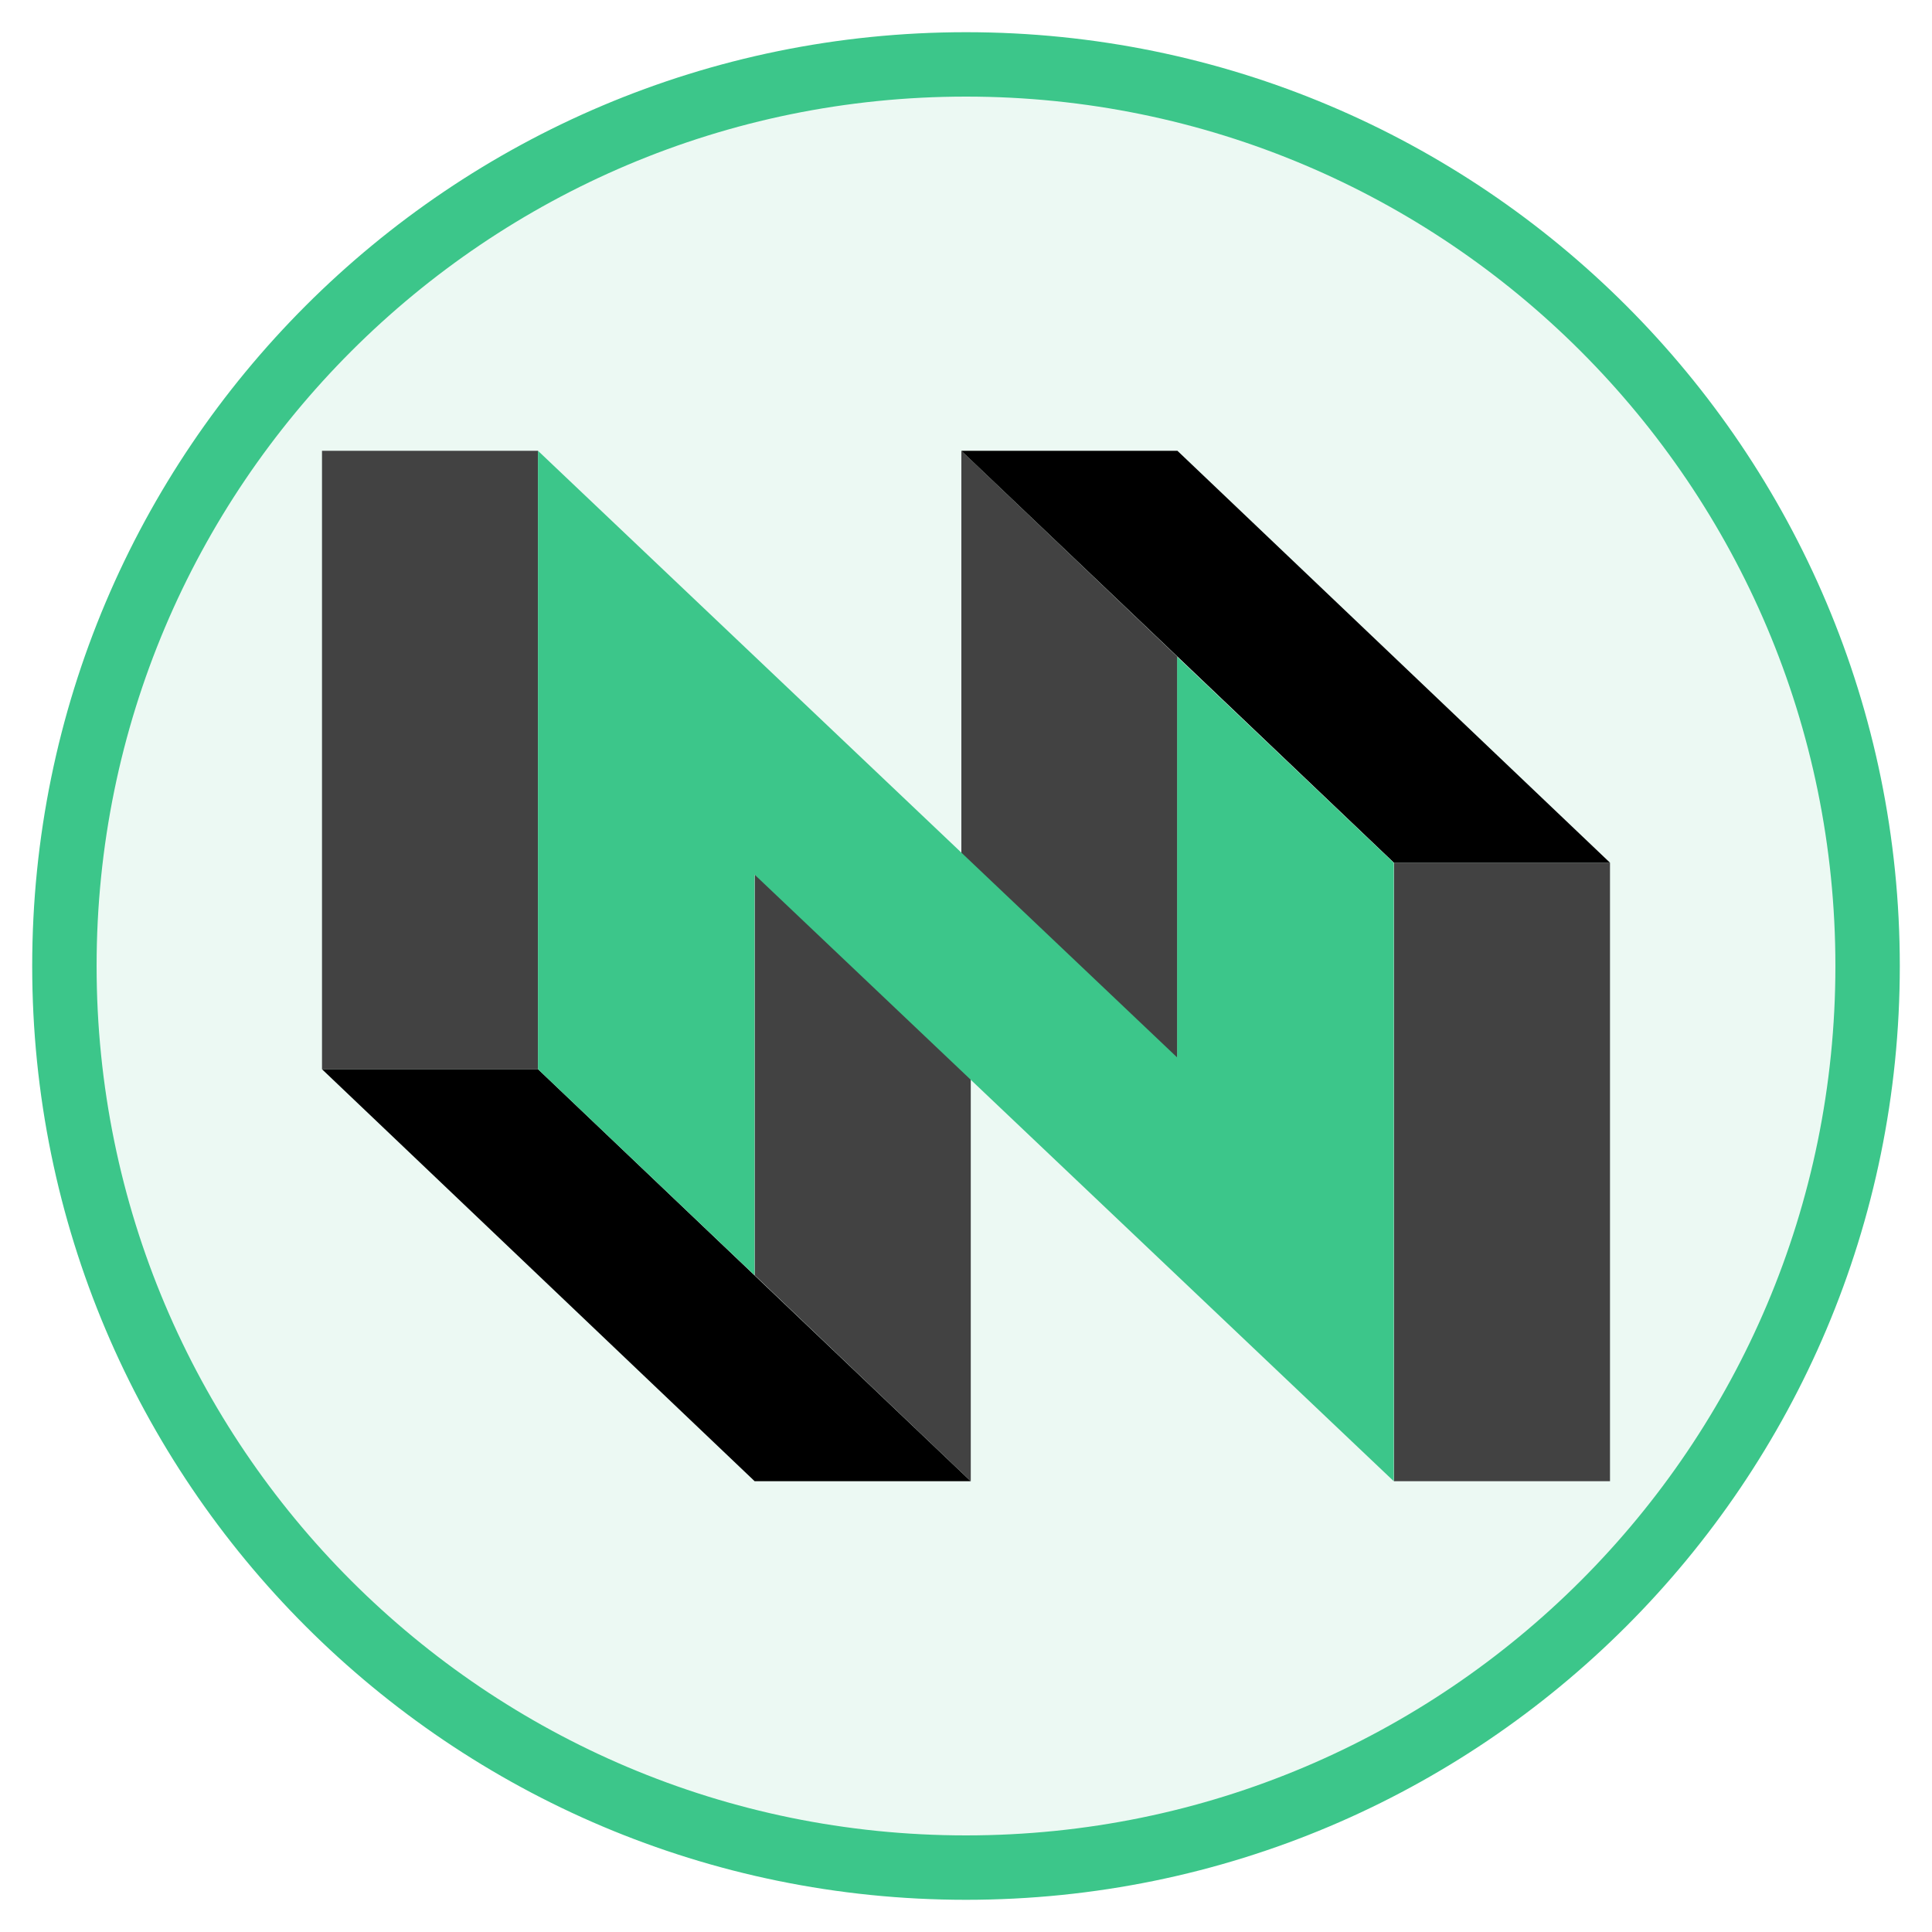 <svg width="30" height="30" viewBox="0 0 30 30" fill="none" xmlns="http://www.w3.org/2000/svg">
<path d="M29 15C29 22.732 22.732 29 15 29C7.268 29 1 22.732 1 15C1 7.268 7.268 1 15 1C22.732 1 29 7.268 29 15Z" fill="#3CC68A" fill-opacity="0.1" stroke="#3CC68A"/>
<path d="M5 7V10.199V13.397V16.603H8.355V13.397V10.199V7H5Z" fill="#424242"/>
<path d="M21.645 13.397V16.603V19.801V23H25V19.801V16.603V13.397H21.645Z" fill="#424242"/>
<path d="M14.928 7V10.199V13.264L18.283 16.462V13.397V10.199L14.928 7Z" fill="#424242"/>
<path d="M11.719 13.538V16.603V19.801L15.074 23V19.801V16.736L11.719 13.538Z" fill="#424242"/>
<path d="M14.928 7H18.283L25.001 13.397H21.646L14.928 7Z" fill="black"/>
<path d="M5 16.603H8.355L15.073 23H11.718L5 16.603Z" fill="black"/>
<path d="M18.279 10.199V13.397V16.42L8.354 7V10.199V10.395V13.397V16.603L11.716 19.801V16.603V13.58L21.642 23V19.801V19.605V16.603V13.397L18.279 10.199Z" fill="#3CC68A"/>
</svg>
